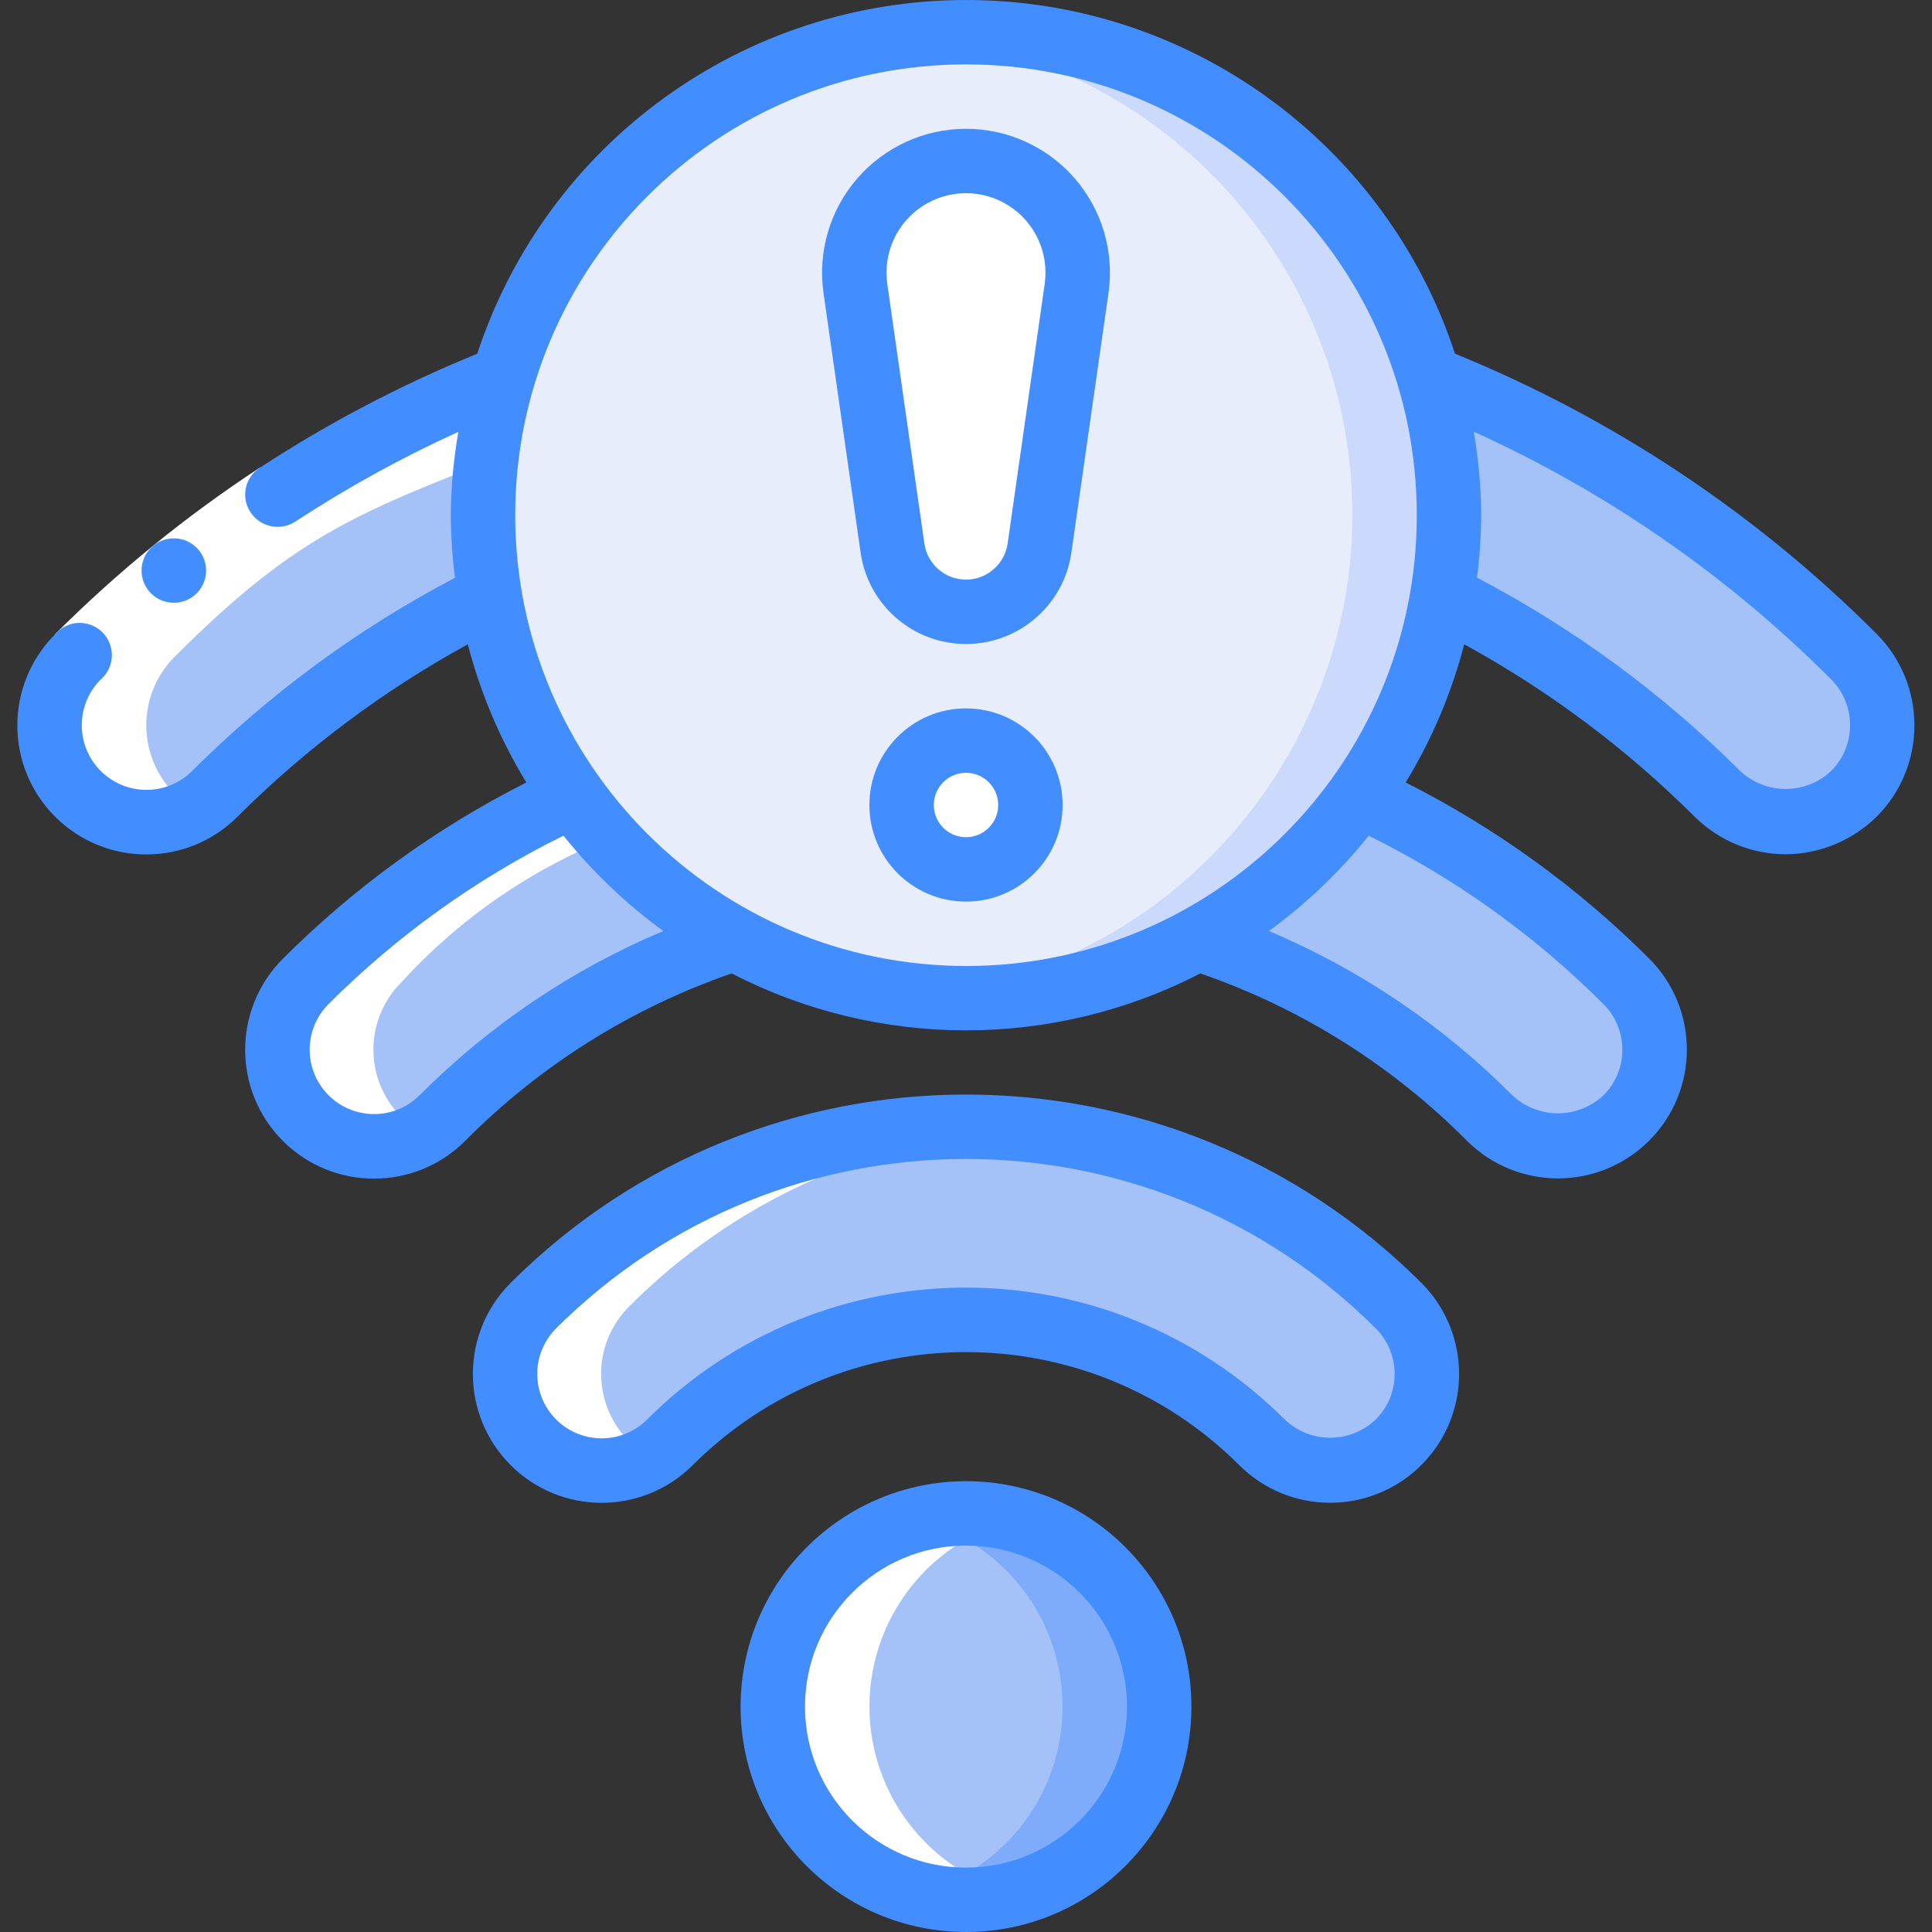 <svg height="512" viewBox="0 0 60 60" width="512" xmlns="http://www.w3.org/2000/svg"><rect x="0" y="0" width="60" height="60" fill="#333333" stroke="none"/><g id="Page-1" fill="none" fill-rule="evenodd"><g id="027---wi-fi-warning" fill-rule="nonzero"><g id="color_copy" transform="translate(1 1)"><g fill="#a4c2f7"><path id="Shape" d="m14 15c-.001.834.069 1.668.21 2.49-3.161 1.578-6.045 3.658-8.54 6.16-1.174 1.174-3.076 1.174-4.25 0-1.174-1.174-1.174-3.076 0-4.25 3.759-3.765 8.252-6.716 13.2-8.67-.411 1.386-.62 2.824-.62 4.27z"/><path id="Shape" d="m56.58 23.65c-1.174 1.173-3.076 1.173-4.25 0-2.495-2.502-5.379-4.582-8.54-6.16.141-.822.211-1.656.21-2.49-0-1.446-.209-2.884-.62-4.27 4.948 1.954 9.441 4.905 13.2 8.67 1.17 1.175 1.17 3.075 0 4.25z"/><path id="Shape" d="m21.78 28.15c-3.411 1.117-6.509 3.026-9.04 5.57-.757.759-1.862 1.057-2.898.78-1.036-.276-1.846-1.084-2.125-2.12s.016-2.141.773-2.9c2.397-2.411 5.204-4.375 8.29-5.8 1.305 1.851 3.015 3.379 5 4.47z"/><path id="Shape" d="m49.51 33.72c-1.174 1.173-3.076 1.173-4.25 0-2.531-2.544-5.629-4.453-9.04-5.57 1.985-1.091 3.695-2.619 5-4.47 3.086 1.425 5.893 3.389 8.29 5.8 1.17 1.171 1.17 3.069 0 4.24z"/><path id="Shape" d="m40.313 44.669c-.796.001-1.559-.315-2.121-.878-5.08-5.069-13.304-5.069-18.384 0-1.172 1.172-3.071 1.172-4.243 0s-1.172-3.071 0-4.243c7.425-7.408 19.445-7.408 26.87 0 .858.858 1.114 2.148.65 3.269-.464 1.121-1.558 1.852-2.772 1.852z"/><circle id="Oval" cx="29" cy="52" r="6"/></g><path id="Shape" d="m29 46c-.506.003-1.01.07-1.5.2 2.648.681 4.499 3.069 4.499 5.803s-1.851 5.122-4.499 5.803c2.253.587 4.643-.182 6.13-1.974 1.487-1.792 1.804-4.282.812-6.388s-3.113-3.449-5.442-3.444z" fill="#7facfa"/><path id="Shape" d="m44 15c.001.834-.069 1.668-.21 2.49-.774 4.518-3.559 8.44-7.57 10.66h-.01c-4.49 2.467-9.93 2.467-14.42 0h-.01c-4.011-2.22-6.796-6.142-7.57-10.66-.141-.822-.211-1.656-.21-2.49 0-8.284 6.716-15 15-15s15 6.716 15 15z" fill="#e8edfc"/><path id="Shape" d="m43.38 10.73c-1.893-6.363-7.741-10.727-14.38-10.73-.507 0-1.006.033-1.5.082 7.665.765 13.502 7.215 13.5 14.918.001.834-.069 1.668-.21 2.49-.774 4.518-3.559 8.44-7.57 10.66h-.01c-1.764.97-3.707 1.571-5.71 1.768.494.049.993.082 1.5.082 2.521.004 5.002-.633 7.21-1.85h.01c4.011-2.22 6.796-6.142 7.57-10.66.141-.822.211-1.656.21-2.49-0-1.446-.209-2.884-.62-4.27z" fill="#cad9fc"/><path id="Shape" d="m29 18c-1.148 0-2.121-.844-2.283-1.98l-1.151-8.06c-.142-.996.154-2.004.813-2.764.659-.76 1.615-1.196 2.621-1.196 1.006 0 1.962.436 2.621 1.196.659.76.956 1.768.813 2.764l-1.151 8.06c-.162 1.136-1.135 1.98-2.283 1.98z" fill="#fff"/><circle id="Oval" cx="29" cy="24" fill="#fff" r="2"/></g><g id="color" fill="#fff" transform="translate(1 11)"><path id="Shape" d="m16.78 13.68c-3.086 1.425-5.893 3.389-8.29 5.8-1.057 1.065-1.162 2.749-.245 3.937.917 1.188 2.571 1.515 3.87.763-.816-.454-1.37-1.267-1.493-2.193-.123-.926.199-1.855.868-2.507 1.8-1.97 4.027-3.502 6.51-4.48z"/><path id="Shape" d="m14.62.73c-4.948 1.954-9.441 4.905-13.2 8.67-1.056 1.066-1.162 2.749-.247 3.939.915 1.19 2.568 1.521 3.87.775-.227-.127-.437-.283-.623-.464-1.17-1.175-1.17-3.075 0-4.25 3.88-3.88 5.77-4.5 10.58-6.4z"/><path id="Shape" d="m19.187 34.254c-.817-.455-1.37-1.27-1.493-2.197s.2-1.857.871-2.509c3.195-3.196 7.429-5.142 11.935-5.484-5.542-.451-11.002 1.554-14.935 5.484-1.069 1.062-1.182 2.754-.263 3.949.919 1.195 2.584 1.519 3.885.757z"/><path id="Shape" d="m27.5 47.8c.226.059.456.104.687.136l.074.011c.749.1 1.51.05 2.239-.147-2.648-.681-4.499-3.069-4.499-5.803s1.851-5.122 4.499-5.803c-.729-.197-1.49-.247-2.239-.147l-.074.011c-.231.032-.461.077-.687.136-2.648.681-4.499 3.069-4.499 5.803s1.851 5.122 4.499 5.803z"/></g><g id="Icons"><path id="Shape" d="m8.067 14.524 1.1 1.673c-2.175 1.426-4.197 3.071-6.036 4.91l-1.418-1.414c1.936-1.936 4.065-3.668 6.354-5.169z" fill="#fff"/><g fill="#428dff"><path id="Shape" d="m5.4 18.719c-.552.002-1.002-.443-1.004-.996s.443-1.002.996-1.004h.009c.552 0 1 .448 1 1s-.448 1-1 1z"/><path id="Shape" d="m52.629 25.363c.753.747 1.77 1.167 2.831 1.167 1.059-.008 2.073-.429 2.827-1.173 1.556-1.567 1.556-4.097 0-5.664-3.74-3.749-8.195-6.711-13.1-8.708-2.159-6.556-8.281-10.985-15.183-10.985s-13.024 4.43-15.183 10.985c-2.358.961-4.618 2.146-6.75 3.539-.227.145-.385.376-.438.64-.053.264.004.538.157.76.309.449.918.573 1.377.278 1.615-1.058 3.309-1.991 5.067-2.79-.148.855-.227 1.72-.234 2.588.004.65.047 1.299.13 1.944-3.008 1.577-5.761 3.6-8.164 6-.785.783-2.057.781-2.84-.004s-.781-2.057.004-2.84c.283-.246.405-.631.314-.996-.09-.365-.378-.648-.743-.733-.366-.085-.749.042-.991.329-1.563 1.565-1.562 4.101.003 5.664s4.101 1.562 5.664-.003c2.119-2.112 4.527-3.914 7.151-5.351.392 1.512 1.004 2.957 1.818 4.29-2.795 1.413-5.348 3.261-7.563 5.476-1.561 1.564-1.559 4.098.005 5.659 1.564 1.561 4.098 1.559 5.659-.005 2.325-2.343 5.156-4.121 8.276-5.2 4.565 2.358 9.989 2.358 14.554 0 3.122 1.077 5.955 2.856 8.282 5.2 1.566 1.558 4.096 1.554 5.658-.007 1.56-1.562 1.56-4.091 0-5.653-2.215-2.212-4.768-4.059-7.563-5.47.814-1.333 1.427-2.779 1.818-4.291 2.626 1.438 5.036 3.241 7.157 5.354zm4.241-4.263c.778.782.782 2.046.009 2.833-.796.756-2.043.758-2.842.006-2.404-2.4-5.158-4.423-8.167-6 .083-.643.126-1.291.13-1.939-.006-.869-.083-1.737-.23-2.594 4.134 1.874 7.894 4.481 11.1 7.694zm-43.834 12.91c-.504.507-1.241.706-1.932.522-.691-.184-1.231-.722-1.418-1.412-.187-.69.009-1.427.514-1.934 2.131-2.132 4.597-3.9 7.3-5.234.897 1.12 1.94 2.116 3.1 2.96-2.828 1.192-5.398 2.924-7.564 5.098zm2.964-18.01c0-7.732 6.268-14 14-14s14 6.268 14 14-6.268 14-14 14c-7.729-.008-13.992-6.271-14-14zm33.8 15.187c.777.778.78 2.038.006 2.82-.796.755-2.043.757-2.842.006-2.164-2.174-4.731-3.906-7.557-5.1 1.16-.844 2.203-1.84 3.1-2.96 2.7 1.335 5.164 3.103 7.293 5.234z"/><path id="Shape" d="m41.313 46.669c1.618 0 3.076-.974 3.696-2.469.619-1.495.277-3.215-.867-4.359-7.815-7.798-20.469-7.798-28.284 0-1.563 1.562-1.563 4.095-.001 5.658 1.562 1.563 4.095 1.563 5.658.001 4.689-4.679 12.281-4.679 16.97 0 .749.751 1.767 1.172 2.828 1.169zm-21.213-2.586c-.505.505-1.242.703-1.932.518-.69-.185-1.229-.724-1.415-1.414-.185-.69.012-1.427.517-1.932 7.035-7.017 18.421-7.017 25.456 0 .781.781.781 2.047 0 2.828-.792.756-2.037.756-2.829 0-5.471-5.46-14.329-5.46-19.8 0z"/><path id="Shape" d="m23 53c0 3.866 3.134 7 7 7s7-3.134 7-7-3.134-7-7-7c-3.864.004-6.996 3.136-7 7zm12 0c0 2.761-2.239 5-5 5s-5-2.239-5-5 2.239-5 5-5c2.76.003 4.997 2.24 5 5z"/><path id="Shape" d="m30 4c-1.295 0-2.527.562-3.376 1.541-.849.978-1.232 2.277-1.049 3.559l1.152 8.06c.232 1.629 1.627 2.84 3.273 2.84s3.041-1.211 3.273-2.84l1.152-8.06c.183-1.283-.2-2.581-1.049-3.56-.849-.979-2.081-1.54-3.376-1.54zm2.444 4.818-1.151 8.06c-.092.644-.643 1.122-1.293 1.122s-1.201-.478-1.293-1.122l-1.151-8.059c-.137-.957.296-1.905 1.109-2.428.813-.522 1.856-.522 2.669 0 .813.522 1.247 1.471 1.109 2.428z"/><path id="Shape" d="m30 22c-1.657 0-3 1.343-3 3s1.343 3 3 3 3-1.343 3-3-1.343-3-3-3zm0 4c-.552 0-1-.448-1-1s.448-1 1-1 1 .448 1 1-.448 1-1 1z"/></g></g></g></g></svg>